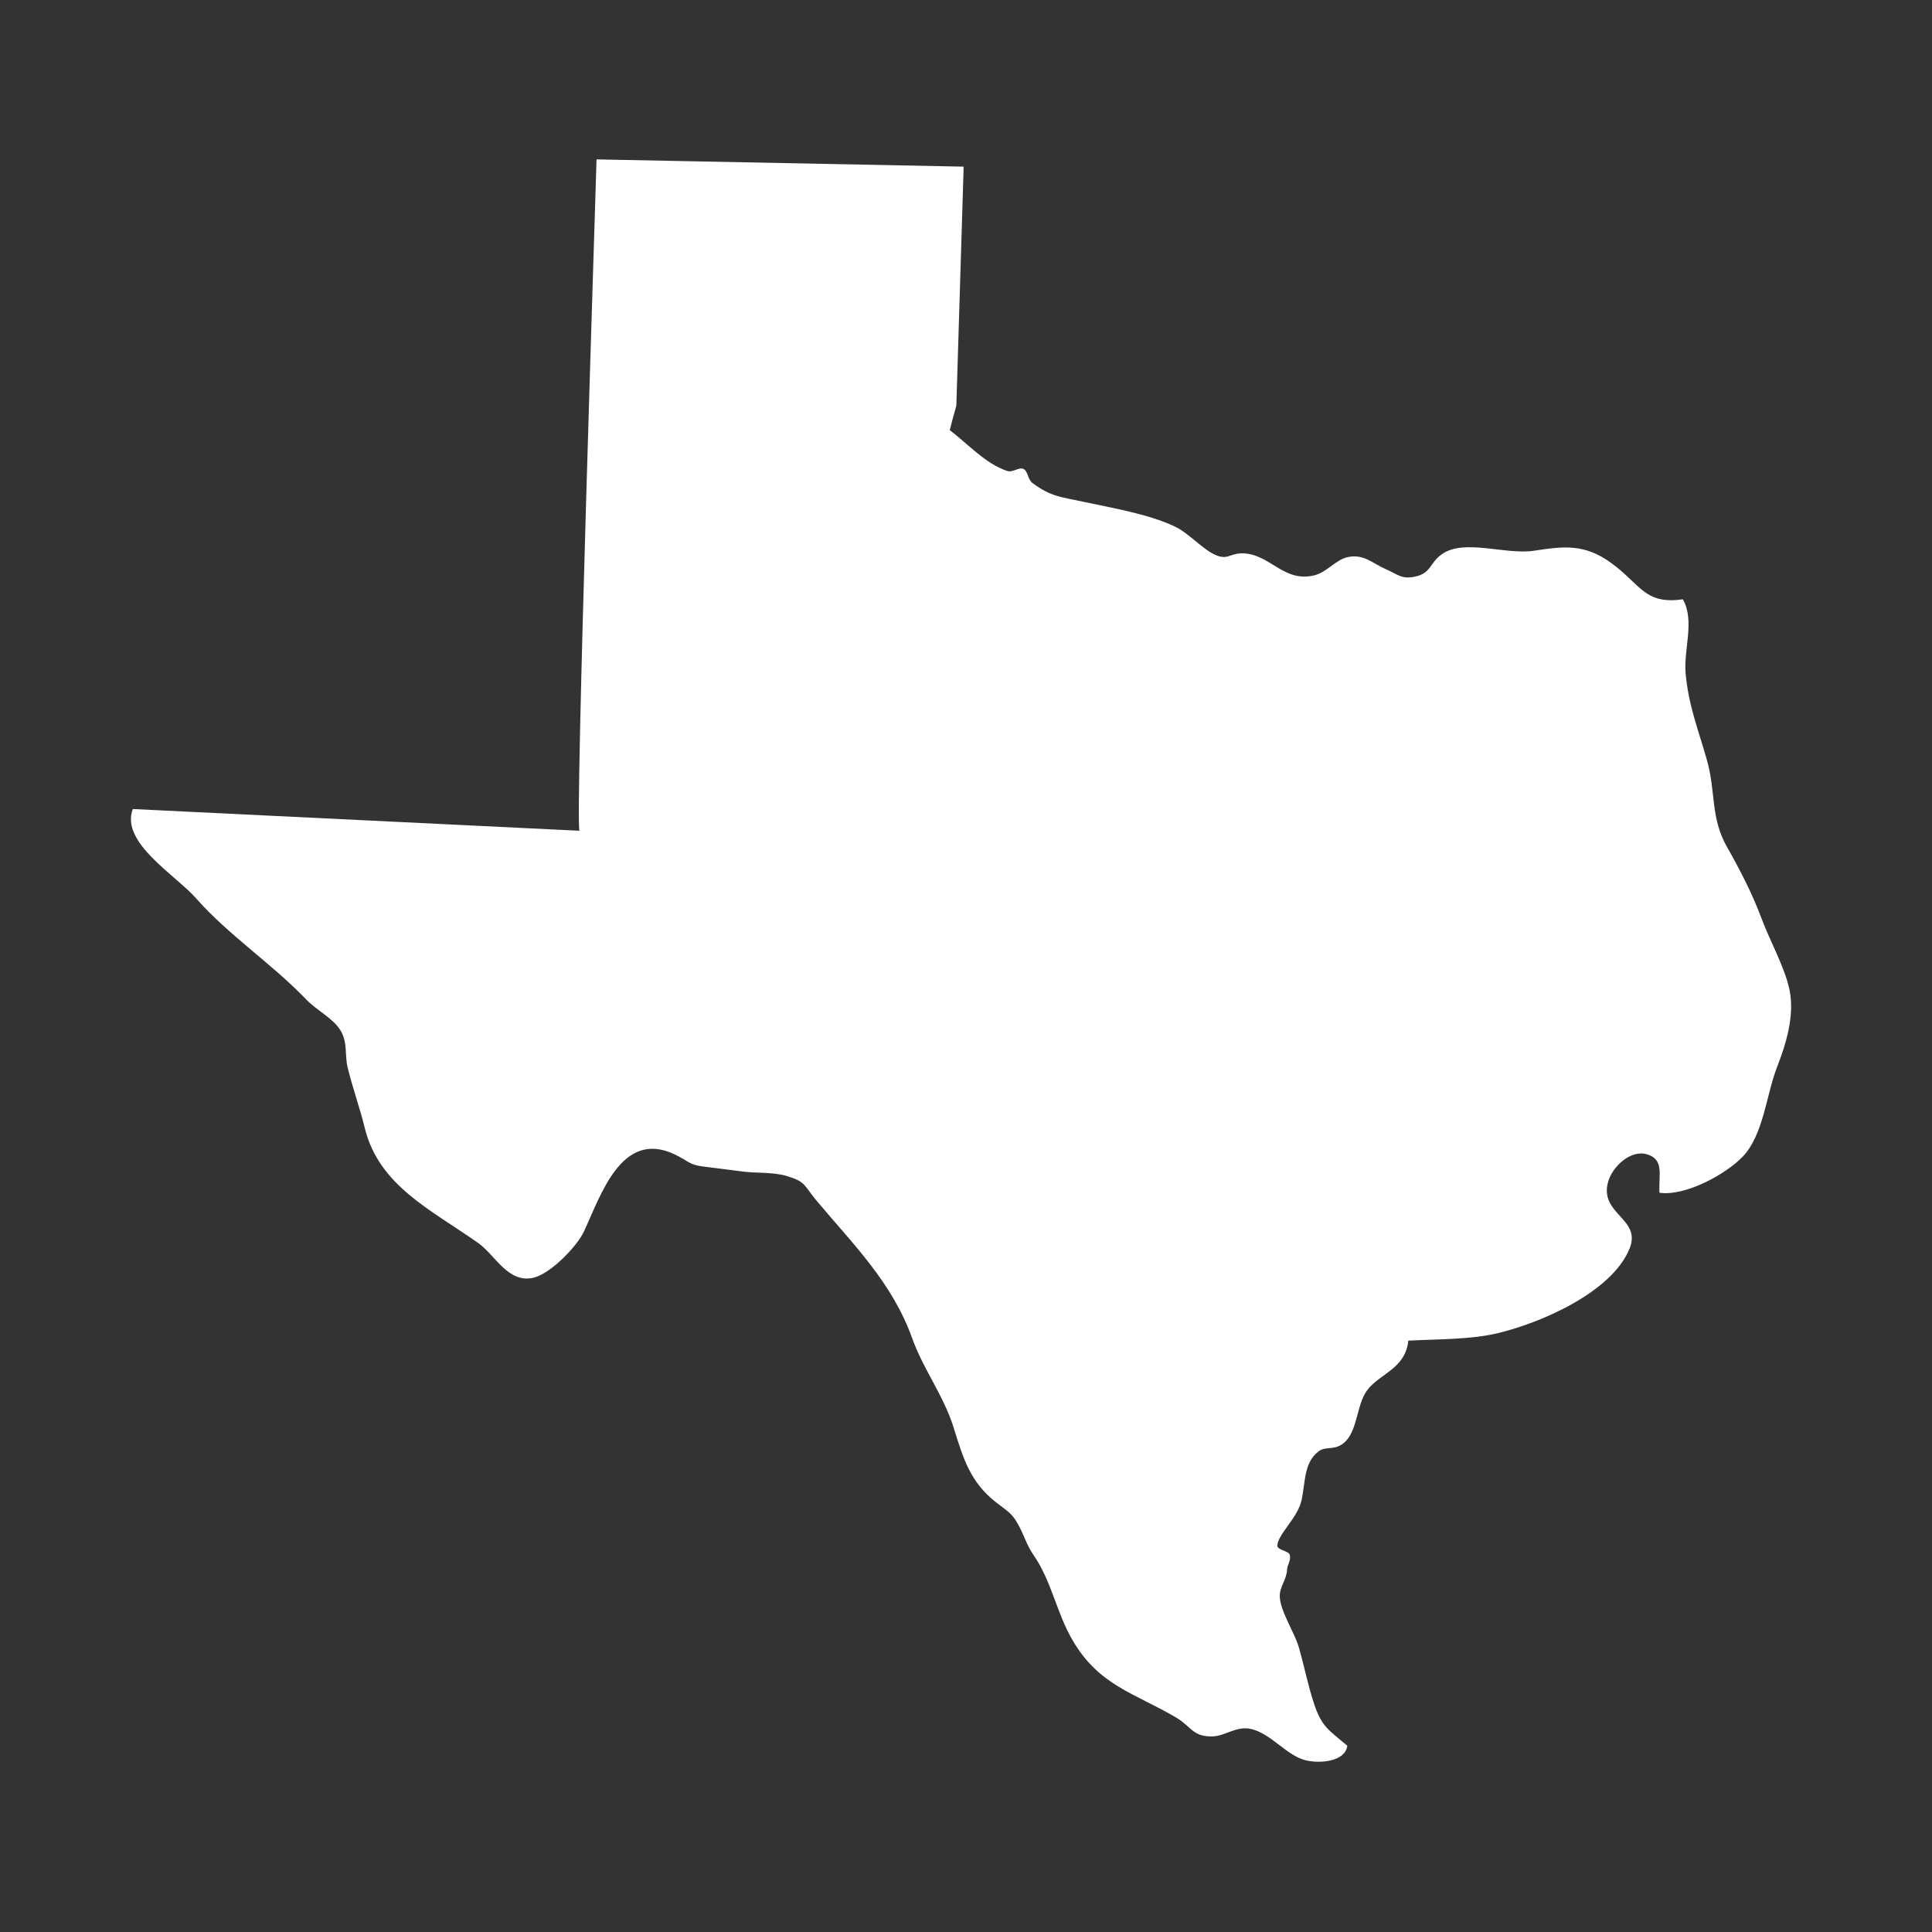 <svg fill="#FFFFFF" xmlns="http://www.w3.org/2000/svg" xmlns:xlink="http://www.w3.org/1999/xlink" version="1.1" x="0px" y="0px" viewBox="0 0 100 100" enable-background="new 0 0 100 100" xml:space="preserve"><rect x="0" y="0" width="100" height="100" fill="#333333" stroke="none"/><g><path d="M49.5,21c-0.121,0.418-0.234,0.839-0.34,1.262c0.999,0.769,1.839,1.731,2.972,2.116c0.285,0.097,0.616-0.22,0.843-0.105   c0.238,0.121,0.22,0.546,0.465,0.728c0.951,0.706,1.461,0.717,2.592,0.962c1.536,0.333,3.383,0.632,4.774,1.288   c0.748,0.352,1.473,1.228,2.173,1.502c0.627,0.246,0.726-0.187,1.514-0.102c1.311,0.141,2.003,1.499,3.535,1.129   c0.64-0.154,1.12-0.813,1.723-0.943c0.844-0.181,1.271,0.318,2.002,0.634c0.582,0.251,0.788,0.526,1.491,0.375   c0.839-0.179,0.747-0.704,1.379-1.155c1.16-0.83,3.295,0.042,4.781-0.186c1.542-0.236,2.612-0.369,3.993,0.635   c1.516,1.101,1.722,2.167,3.707,1.879c0.632,1.11,0.032,2.585,0.144,3.833c0.149,1.681,0.661,2.923,1.104,4.498   c0.472,1.681,0.166,2.969,1.056,4.524c0.655,1.146,1.301,2.41,1.75,3.618c0.458,1.231,1.229,2.579,1.469,3.757   c0.269,1.318-0.18,2.785-0.65,3.991c-0.558,1.429-0.699,3.51-1.78,4.633c-0.889,0.923-2.979,2.055-4.304,1.863   c-0.047-0.924,0.257-1.718-0.641-1.988c-0.863-0.259-1.797,0.654-2.012,1.405c-0.488,1.708,1.738,1.9,1.108,3.467   c-0.918,2.282-4.642,3.868-6.834,4.387c-1.438,0.34-3.143,0.302-4.619,0.385c-0.156,1.475-1.503,1.705-2.14,2.579   c-0.536,0.736-0.482,2.021-1.12,2.645c-0.523,0.513-0.988,0.2-1.384,0.505c-0.745,0.576-0.674,1.473-0.872,2.481   c-0.188,0.959-1.228,1.778-1.265,2.399c-0.014,0.229,0.595,0.267,0.646,0.484c0.068,0.298-0.129,0.496-0.141,0.756   c-0.023,0.526-0.392,0.888-0.378,1.392c0.021,0.762,0.766,1.866,0.982,2.618c0.295,1.025,0.476,1.992,0.812,2.993   c0.388,1.154,0.778,1.328,1.703,2.115c-0.115,0.825-1.391,0.925-2.118,0.763c-1.008-0.224-1.813-1.388-2.862-1.63   c-0.764-0.177-1.326,0.367-2.004,0.384c-1.022,0.025-1.095-0.517-1.878-0.977c-2.174-1.278-4.001-1.655-5.372-4.021   c-0.83-1.432-1.067-3.021-2.003-4.383C53.136,79.968,53.021,79.5,52.75,79c-0.338-0.625-0.457-0.677-1.128-1.188   c-1.421-1.082-1.761-2.326-2.278-3.968c-0.512-1.623-1.547-2.954-2.125-4.566c-1.042-2.909-3.062-4.869-4.969-7.15   c-0.646-0.773-0.523-0.949-1.497-1.249c-0.751-0.231-1.592-0.14-2.359-0.247c-0.665-0.093-1.337-0.164-2.021-0.256   c-0.744-0.101-0.714-0.279-1.473-0.635c-2.738-1.283-3.805,2.142-4.678,4.006c-0.359,0.766-1.705,2.166-2.598,2.384   c-1.314,0.322-1.977-1.155-2.866-1.787c-2.415-1.715-5.146-2.955-5.88-5.969c-0.257-1.056-0.623-2.043-0.885-3.125   c-0.159-0.657,0.012-1.278-0.363-1.906c-0.378-0.632-1.239-1.049-1.759-1.591c-1.78-1.859-4.043-3.348-5.719-5.253   c-1.069-1.216-3.938-2.89-3.278-4.625L30,43c-0.266,0.277,0.892-34.818,0.875-34.75l19,0.375c0,0.042,0,0.083,0,0.125L49.5,21z"></path></g></svg>